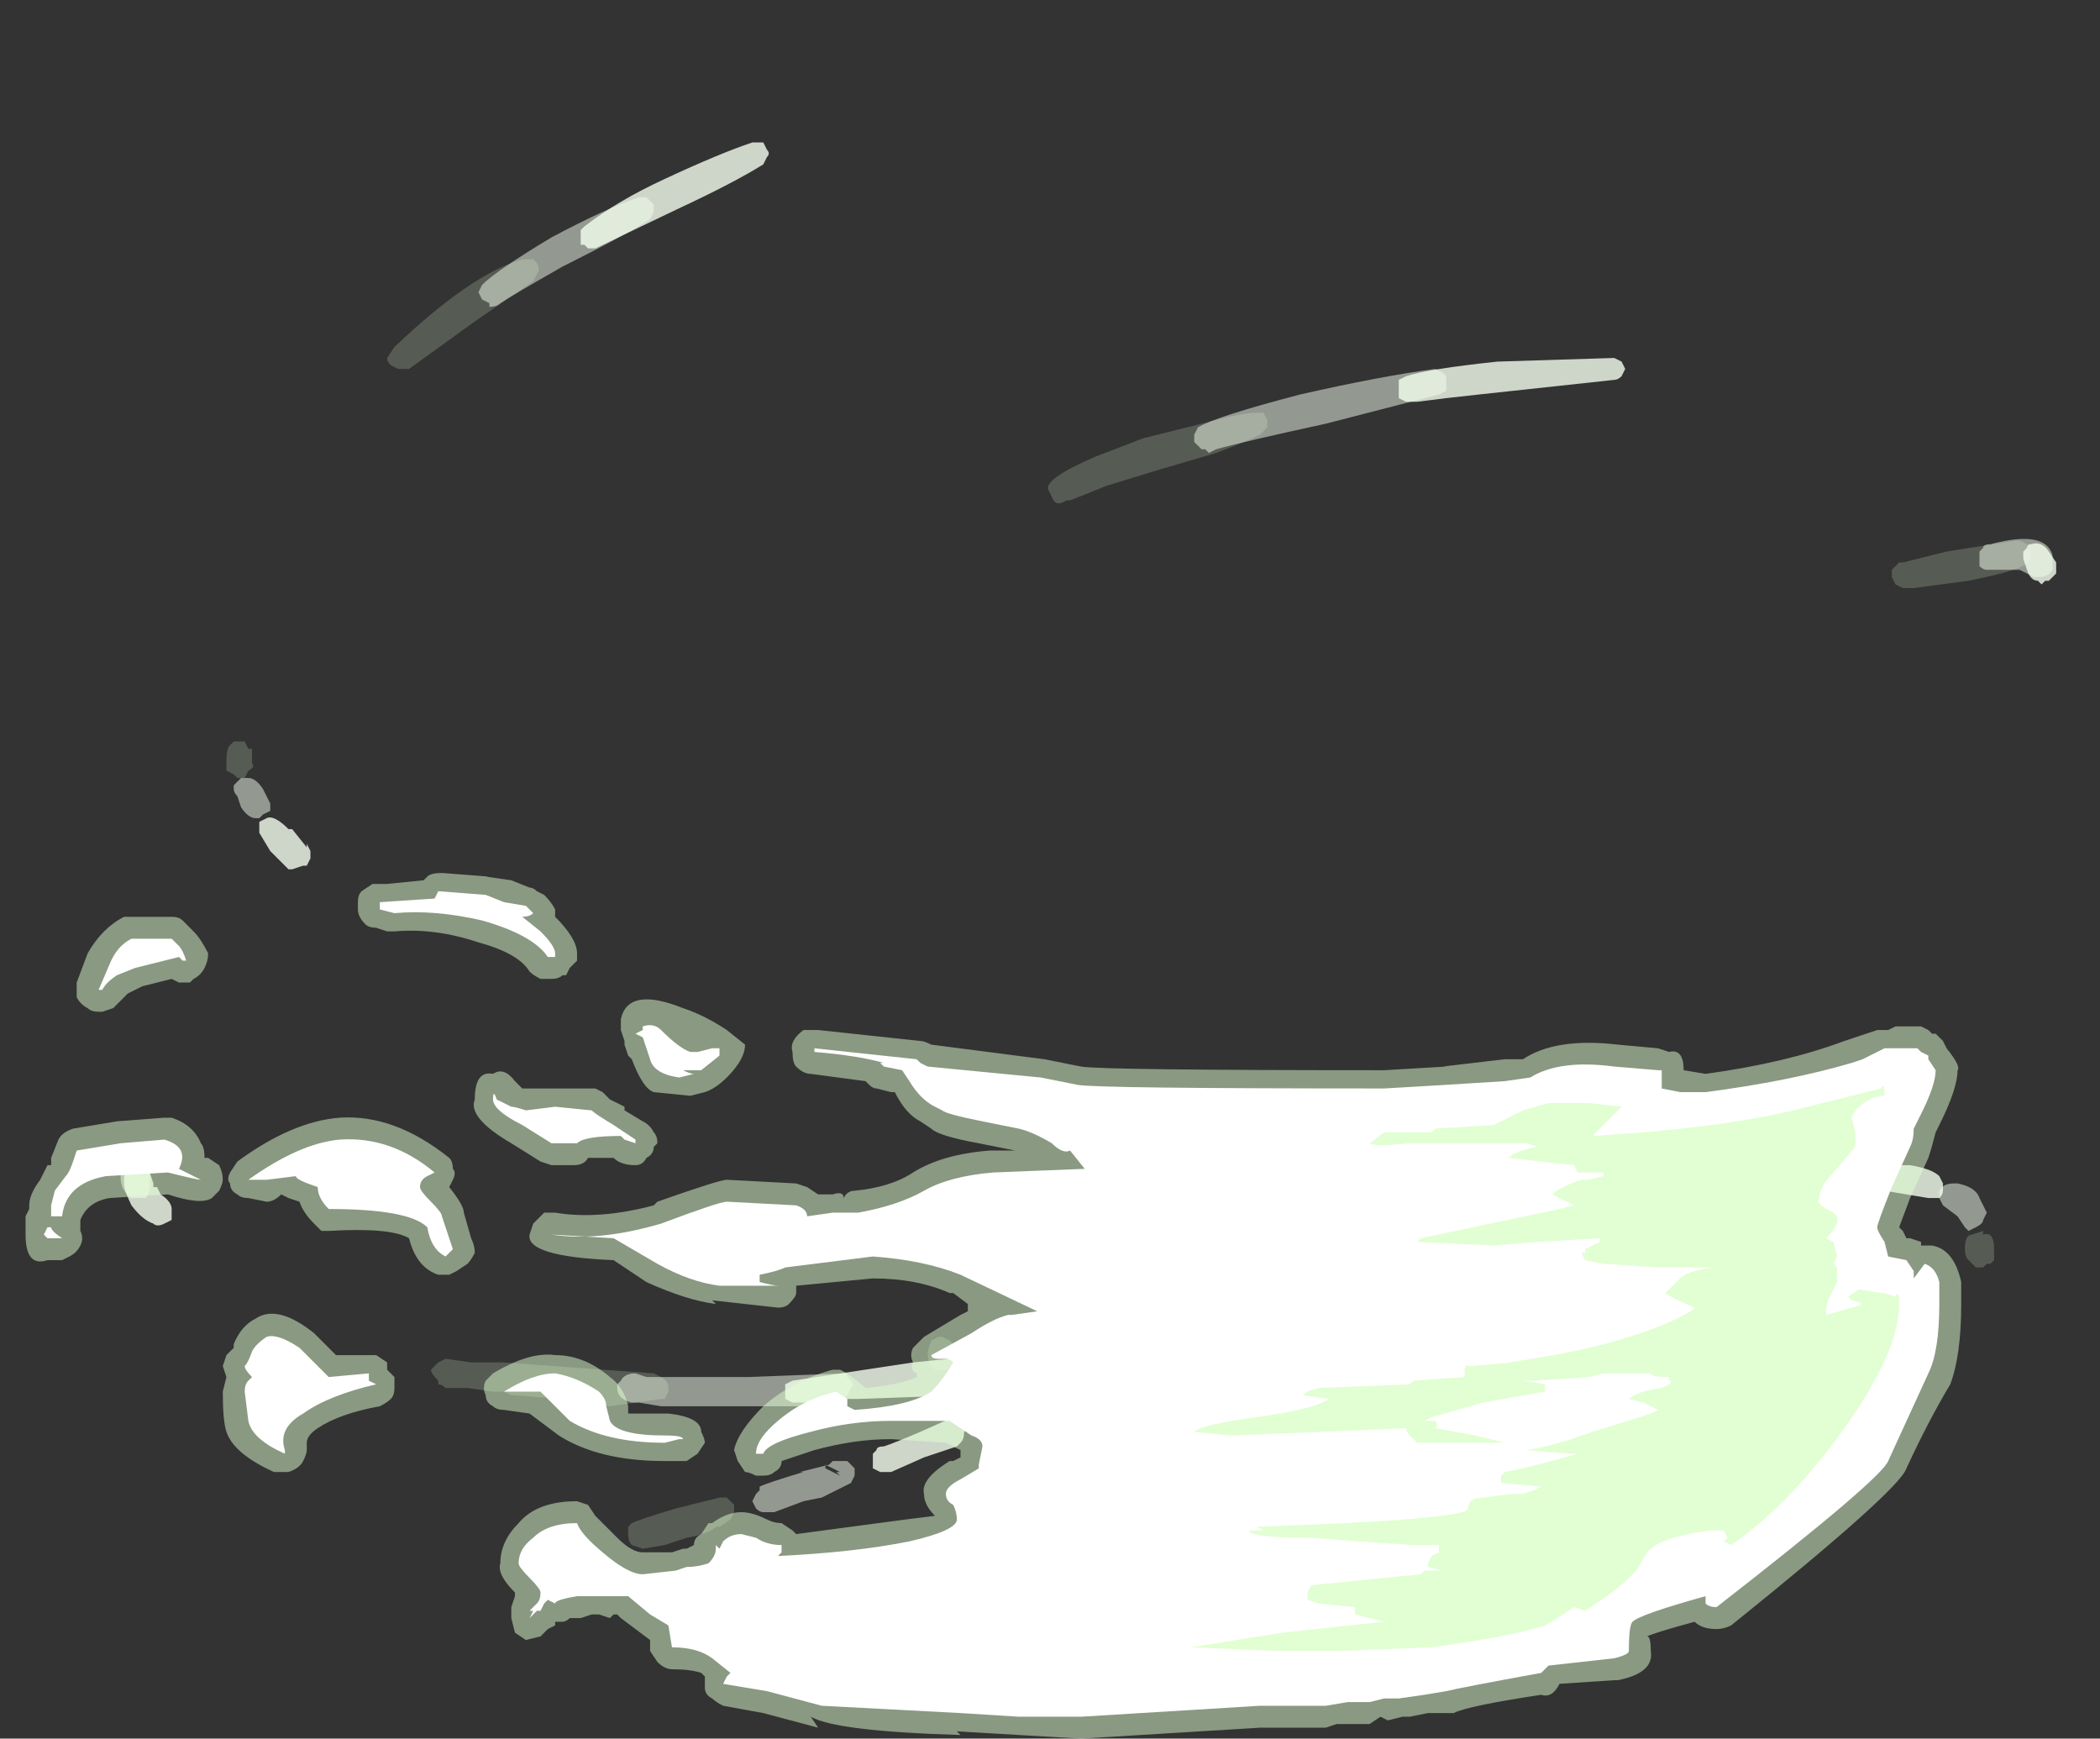 <?xml version="1.0" encoding="UTF-8" standalone="no"?>
<svg xmlns:ffdec="https://www.free-decompiler.com/flash" xmlns:xlink="http://www.w3.org/1999/xlink" ffdec:objectType="frame" height="166.6px" width="201.25px" xmlns="http://www.w3.org/2000/svg">
  <rect width="100%" height="100%" fill="#333333" stroke="none"/>
  <g transform="matrix(1.0, 0.0, 0.0, 1.0, 101.15, 150.5)">
    <use ffdec:characterId="294" height="21.85" transform="matrix(7.0, 0.0, 0.0, 7.0, -98.7, -136.85)" width="27.8" xlink:href="#shape0"/>
  </g>
  <defs>
    <g id="shape0" transform="matrix(1.0, 0.0, 0.0, 1.0, 14.1, 19.55)">
      <path d="M0.15 -14.65 Q0.0 -14.55 -0.05 -14.7 L-0.1 -14.8 Q-0.15 -14.95 0.55 -15.25 L1.2 -15.5 2.0 -15.7 Q2.55 -15.85 2.75 -15.85 L2.85 -15.85 2.9 -15.75 Q2.9 -15.7 2.9 -15.65 L2.8 -15.55 Q2.6 -15.45 2.2 -15.3 L1.35 -15.05 0.7 -14.85 0.2 -14.65 0.15 -14.65 M11.55 -13.8 L11.6 -13.8 12.2 -13.95 13.15 -14.1 13.2 -14.1 13.3 -14.05 13.3 -14.0 13.35 -13.95 13.35 -13.85 13.3 -13.8 Q13.25 -13.7 12.5 -13.55 L11.75 -13.45 11.6 -13.45 11.5 -13.5 11.45 -13.6 11.45 -13.7 11.55 -13.8 M8.15 -3.3 L8.2 -3.2 8.15 -3.1 8.15 -3.05 8.2 -2.95 8.15 -2.85 Q7.8 -2.35 7.4 -2.1 L7.35 -2.05 7.25 -2.05 7.15 -2.15 Q7.1 -2.2 7.1 -2.25 L7.15 -2.35 7.45 -2.65 7.2 -2.55 Q7.15 -2.5 7.1 -2.55 L7.05 -2.6 Q7.0 -2.65 7.0 -2.7 7.05 -2.8 7.1 -2.8 L7.5 -3.1 8.0 -3.35 8.1 -3.35 8.2 -3.3 8.15 -3.3 M7.55 -2.75 L7.55 -2.75 M12.7 -4.65 L12.7 -4.6 Q12.85 -4.65 12.85 -4.4 L12.85 -4.25 12.8 -4.2 12.75 -4.2 12.7 -4.15 12.6 -4.15 12.5 -4.25 Q12.45 -4.3 12.45 -4.4 12.45 -4.6 12.55 -4.6 L12.7 -4.65 M-7.15 -17.95 L-7.1 -17.9 Q-7.05 -17.8 -7.1 -17.75 L-7.15 -17.65 -7.95 -17.1 -8.85 -16.45 Q-8.9 -16.45 -8.95 -16.45 L-9.0 -16.45 -9.1 -16.5 Q-9.15 -16.55 -9.15 -16.6 L-9.05 -16.75 Q-8.0 -17.75 -7.3 -17.95 L-7.15 -17.95 M-11.05 -11.25 L-11.0 -11.25 Q-11.0 -11.2 -11.0 -11.1 L-11.0 -11.05 Q-10.95 -11.0 -11.05 -10.95 L-11.1 -10.85 -11.2 -10.85 -11.25 -10.9 -11.35 -10.95 -11.35 -11.1 Q-11.35 -11.25 -11.3 -11.3 L-11.25 -11.35 -11.1 -11.35 -11.05 -11.25 M-6.75 -2.35 L-7.4 -2.4 -7.45 -2.4 -7.55 -2.45 -7.7 -2.45 -8.05 -2.5 -8.35 -2.5 Q-8.4 -2.55 -8.45 -2.55 L-8.45 -2.6 Q-8.55 -2.7 -8.55 -2.75 L-8.45 -2.85 -8.35 -2.9 -8.0 -2.85 -7.55 -2.85 -5.5 -2.7 -5.4 -2.65 Q-5.3 -2.6 -5.3 -2.5 L-5.3 -2.45 -5.35 -2.35 -5.4 -2.35 -6.1 -2.25 -6.75 -2.35 M-5.85 -0.6 L-5.8 -0.65 Q-5.7 -0.7 -5.2 -0.85 L-4.6 -1.0 -4.5 -1.0 -4.4 -0.9 -4.4 -0.8 -4.45 -0.7 -4.6 -0.6 -4.65 -0.6 Q-4.75 -0.5 -5.05 -0.45 L-5.35 -0.35 -5.65 -0.3 -5.8 -0.35 Q-5.85 -0.4 -5.85 -0.5 L-5.85 -0.6 M-1.4 -2.9 Q-1.4 -2.85 -1.4 -2.8 L-1.5 -2.75 -1.65 -2.75 -1.7 -2.8 Q-1.75 -2.85 -1.75 -3.0 L-1.7 -3.15 -1.6 -3.2 -1.55 -3.2 -1.45 -3.15 -1.4 -3.1 -1.4 -2.9" fill="#e1ffd2" fill-opacity="0.2" fill-rule="evenodd" stroke="none"/>
      <path d="M1.95 -15.65 Q2.2 -15.8 3.35 -16.1 4.45 -16.35 5.2 -16.45 L5.3 -16.4 5.35 -16.35 5.35 -16.15 5.25 -16.1 3.7 -15.7 Q2.55 -15.45 2.2 -15.35 L2.1 -15.3 2.05 -15.35 2.0 -15.35 1.9 -15.45 1.9 -15.55 1.95 -15.65 M8.9 -4.1 Q8.95 -4.05 8.75 -3.75 L9.05 -3.95 9.55 -4.25 9.65 -4.25 9.75 -4.15 9.75 -4.05 9.7 -3.95 9.3 -3.65 8.85 -3.4 Q8.75 -3.25 8.65 -3.35 8.6 -3.35 8.6 -3.5 L8.3 -3.15 Q8.25 -3.15 8.2 -3.15 8.15 -3.15 8.1 -3.15 L8.05 -3.2 8.05 -3.4 Q8.4 -4.0 8.65 -4.2 L8.65 -4.25 Q8.7 -4.3 8.8 -4.3 L8.9 -4.2 8.9 -4.1 M13.65 -13.9 L13.65 -13.7 Q13.6 -13.6 13.45 -13.6 L13.4 -13.6 13.2 -13.7 12.75 -13.7 Q12.7 -13.7 12.65 -13.75 L12.65 -13.95 12.7 -14.0 Q12.7 -14.05 12.8 -14.05 13.55 -14.25 13.65 -13.9 M12.35 -5.3 Q12.6 -5.25 12.65 -5.1 L12.75 -4.9 12.7 -4.8 Q12.7 -4.75 12.6 -4.7 L12.5 -4.65 12.45 -4.7 12.35 -4.85 12.15 -5.0 12.1 -5.1 12.1 -5.2 Q12.15 -5.3 12.3 -5.3 L12.35 -5.3 M-6.9 -18.25 Q-6.15 -18.65 -5.7 -18.8 L-5.6 -18.8 -5.5 -18.7 Q-5.5 -18.65 -5.5 -18.6 L-5.55 -18.5 Q-5.85 -18.3 -6.75 -17.85 -7.45 -17.45 -7.6 -17.35 -7.65 -17.3 -7.75 -17.3 L-7.75 -17.35 -7.85 -17.4 -7.9 -17.5 -7.85 -17.6 Q-7.65 -17.8 -6.9 -18.25 M-12.75 -5.65 L-12.65 -5.7 Q-12.45 -5.75 -12.4 -5.55 L-12.4 -5.25 Q-12.4 -5.2 -12.45 -5.1 L-12.65 -5.1 Q-12.8 -5.2 -12.8 -5.4 L-12.8 -5.55 -12.75 -5.65 M-11.15 -10.85 L-11.05 -10.85 Q-10.95 -10.85 -10.85 -10.7 L-10.75 -10.5 -10.75 -10.4 -10.85 -10.35 -10.9 -10.3 -10.95 -10.3 Q-11.05 -10.3 -11.15 -10.45 L-11.2 -10.6 Q-11.25 -10.65 -11.25 -10.7 L-11.25 -10.75 -11.15 -10.85 M-5.95 -2.6 Q-5.9 -2.7 -5.75 -2.7 L-5.6 -2.65 -4.2 -2.65 -2.9 -2.7 Q-2.85 -2.7 -2.85 -2.65 L-2.8 -2.6 Q-2.75 -2.55 -2.8 -2.5 L-2.85 -2.4 Q-3.05 -2.25 -3.5 -2.25 L-5.4 -2.25 -5.7 -2.3 -5.8 -2.3 Q-6.0 -2.35 -6.0 -2.5 L-6.0 -2.55 -5.95 -2.6 M-3.15 -1.4 L-2.95 -1.3 -3.0 -1.35 -2.95 -1.35 -3.15 -1.45 -3.15 -1.4 M-3.05 -1.5 L-2.85 -1.5 -2.75 -1.4 -2.75 -1.3 -2.8 -1.2 -3.2 -1.0 -3.45 -0.95 -3.85 -0.8 -4.0 -0.8 Q-4.05 -0.8 -4.1 -0.85 L-4.15 -0.95 -4.1 -1.05 -4.05 -1.1 -4.05 -1.15 Q-3.95 -1.2 -3.45 -1.35 L-3.5 -1.35 -3.1 -1.45 -3.05 -1.5" fill="#f3ffee" fill-opacity="0.502" fill-rule="evenodd" stroke="none"/>
      <path d="M4.7 -16.3 L4.8 -16.35 Q5.1 -16.45 6.05 -16.55 L7.65 -16.6 7.75 -16.55 7.8 -16.45 7.75 -16.35 Q7.7 -16.3 7.65 -16.3 L5.8 -16.1 5.35 -16.05 4.95 -16.0 4.8 -16.0 4.7 -16.05 Q4.7 -16.1 4.7 -16.15 L4.7 -16.3 M11.3 -5.55 L11.7 -5.55 Q12.0 -5.5 12.1 -5.4 L12.15 -5.3 12.15 -5.2 Q12.15 -5.15 12.1 -5.1 L11.95 -5.1 11.35 -5.2 11.3 -5.25 11.25 -5.25 Q11.1 -5.3 11.15 -5.45 L11.2 -5.5 Q11.25 -5.55 11.3 -5.55 M9.45 -5.35 L9.55 -5.25 9.55 -5.1 Q9.35 -4.65 9.15 -4.4 L9.1 -4.35 9.0 -4.35 Q8.95 -4.35 8.9 -4.4 8.85 -4.4 8.85 -4.45 L8.85 -4.6 9.05 -4.95 Q9.15 -5.25 9.3 -5.35 L9.35 -5.4 9.45 -5.35 M10.0 -4.65 L10.3 -4.85 10.4 -4.9 10.5 -4.85 10.55 -4.75 10.5 -4.6 10.05 -4.15 Q10.0 -4.15 9.95 -4.15 L9.85 -4.15 Q9.8 -4.15 9.75 -4.2 9.75 -4.25 9.75 -4.35 9.75 -4.4 9.8 -4.45 L10.0 -4.65 M13.7 -13.8 L13.7 -13.65 13.6 -13.55 13.55 -13.55 13.5 -13.5 13.45 -13.55 Q13.35 -13.55 13.3 -13.7 L13.25 -13.85 13.25 -13.95 13.3 -14.0 Q13.3 -14.05 13.35 -14.05 13.5 -14.1 13.6 -13.95 L13.7 -13.8 M-6.5 -18.25 L-6.5 -18.35 -6.45 -18.4 Q-6.0 -18.75 -5.35 -19.05 -4.6 -19.4 -4.15 -19.55 L-4.0 -19.55 -3.95 -19.45 Q-3.9 -19.4 -3.95 -19.35 L-4.0 -19.25 Q-4.4 -19.0 -5.15 -18.65 L-6.3 -18.1 -6.4 -18.1 -6.45 -18.15 -6.5 -18.15 -6.5 -18.25 M-12.4 -5.45 L-12.35 -5.3 -12.35 -5.25 -12.3 -5.25 -12.25 -5.15 Q-12.1 -5.05 -12.1 -4.95 L-12.1 -4.8 -12.2 -4.75 Q-12.3 -4.7 -12.35 -4.75 -12.5 -4.8 -12.65 -5.0 -12.75 -5.2 -12.75 -5.3 L-12.75 -5.4 -12.7 -5.5 -12.6 -5.55 -12.5 -5.55 -12.4 -5.45 M-10.45 -10.15 L-10.25 -9.9 -10.25 -9.95 -10.2 -9.85 -10.2 -9.75 -10.25 -9.65 -10.3 -9.65 -10.45 -9.6 -10.5 -9.6 -10.75 -9.85 -10.9 -10.1 -10.9 -10.25 -10.8 -10.3 Q-10.7 -10.35 -10.5 -10.15 L-10.45 -10.15 M-3.7 -2.45 L-3.7 -2.55 -3.6 -2.6 -1.95 -2.85 -0.45 -3.0 -0.4 -2.95 -0.35 -2.95 -0.3 -2.85 -0.3 -2.75 -0.35 -2.7 Q-0.55 -2.55 -1.3 -2.4 L-2.7 -2.35 -3.2 -2.35 Q-3.2 -2.3 -3.25 -2.3 L-3.6 -2.3 -3.7 -2.35 -3.7 -2.45 M-1.25 -1.9 Q-1.25 -1.8 -1.3 -1.75 L-1.35 -1.7 -1.8 -1.55 -2.25 -1.35 -2.4 -1.35 -2.5 -1.4 -2.5 -1.6 -2.45 -1.65 Q-2.45 -1.7 -2.35 -1.7 -2.2 -1.75 -1.85 -1.9 L-1.4 -2.1 -1.3 -2.1 -1.25 -2.0 Q-1.2 -1.95 -1.25 -1.9 M-1.35 1.4 L-1.3 1.4 Q-1.3 1.45 -1.3 1.55 L-1.3 1.6 -1.35 1.65 -1.35 1.7 Q-1.4 1.75 -1.5 1.75 -1.65 1.7 -1.7 1.55 L-1.7 1.45 Q-1.65 1.35 -1.6 1.35 L-1.4 1.3 -1.35 1.35 -1.35 1.4" fill="#f4ffee" fill-opacity="0.8" fill-rule="evenodd" stroke="none"/>
      <path d="M8.25 -7.15 L8.4 -7.1 Q8.6 -7.15 8.6 -6.85 L8.9 -6.8 Q10.0 -6.95 10.8 -7.25 L11.25 -7.4 11.4 -7.4 11.5 -7.45 11.85 -7.45 11.95 -7.4 12.0 -7.35 12.05 -7.35 12.15 -7.25 12.2 -7.15 Q12.4 -6.9 12.35 -6.85 12.35 -6.6 12.1 -6.1 L12.05 -6.0 Q12.0 -5.8 11.95 -5.65 L11.7 -5.1 11.55 -4.7 11.6 -4.65 11.65 -4.55 11.7 -4.55 11.85 -4.5 11.85 -4.45 12.0 -4.45 Q12.3 -4.4 12.4 -3.95 L12.4 -3.65 Q12.4 -2.95 12.25 -2.55 11.95 -2.05 11.65 -1.4 11.55 -1.1 9.25 0.75 9.15 0.8 9.05 0.8 8.85 0.8 8.75 0.7 8.2 0.85 8.1 0.9 8.15 0.9 8.15 1.1 8.2 1.4 7.7 1.5 L7.65 1.5 6.9 1.55 Q6.8 1.75 6.65 1.7 5.65 1.85 5.45 1.95 L5.1 1.95 4.85 2.0 4.75 2.0 4.55 2.05 4.45 2.0 4.3 2.1 3.85 2.1 3.7 2.15 2.8 2.15 0.35 2.3 -1.35 2.2 -1.3 2.25 Q-3.0 2.2 -3.35 2.0 L-3.25 2.15 -4.0 1.95 -4.55 1.85 Q-4.65 1.8 -4.7 1.75 -4.8 1.7 -4.8 1.6 L-4.8 1.45 -4.85 1.4 Q-5.0 1.35 -5.25 1.35 -5.35 1.35 -5.45 1.25 L-5.55 1.1 -5.55 0.95 -5.95 0.65 -6.0 0.6 -6.05 0.6 -6.1 0.65 -6.25 0.6 -6.35 0.6 -6.5 0.65 -6.65 0.65 Q-6.7 0.7 -6.75 0.7 L-6.85 0.7 -6.85 0.75 -6.95 0.8 -7.05 0.9 -7.25 0.95 -7.4 0.85 -7.45 0.65 -7.45 0.5 -7.4 0.35 -7.4 0.3 Q-7.65 0.05 -7.6 -0.1 -7.6 -0.4 -7.35 -0.65 -7.1 -0.95 -6.55 -0.95 L-6.4 -0.9 -6.3 -0.75 Q-6.2 -0.65 -6.0 -0.45 -5.8 -0.25 -5.65 -0.25 L-5.25 -0.25 -5.1 -0.3 -5.05 -0.3 -4.95 -0.35 Q-4.95 -0.45 -4.85 -0.5 L-4.75 -0.65 -4.7 -0.65 Q-4.5 -0.8 -4.3 -0.8 -4.15 -0.8 -3.95 -0.7 -3.85 -0.65 -3.75 -0.65 L-3.6 -0.55 -3.55 -0.5 -2.05 -0.7 -1.65 -0.75 Q-1.8 -0.9 -1.8 -1.05 -1.85 -1.25 -1.45 -1.5 L-1.4 -1.5 -1.3 -1.55 -1.3 -1.65 -1.5 -1.75 -2.25 -1.8 Q-2.75 -1.8 -3.3 -1.65 L-3.75 -1.5 Q-3.75 -1.4 -3.85 -1.35 -3.9 -1.3 -4.0 -1.3 L-4.1 -1.3 Q-4.2 -1.35 -4.25 -1.35 L-4.35 -1.5 -4.4 -1.65 Q-4.35 -1.9 -4.0 -2.25 -3.6 -2.6 -3.05 -2.75 L-2.95 -2.75 -2.85 -2.7 Q-2.65 -2.55 -2.6 -2.5 -2.1 -2.55 -1.9 -2.65 L-1.9 -2.7 Q-2.0 -2.75 -1.95 -2.85 -2.0 -2.95 -1.95 -3.05 L-1.8 -3.2 -1.3 -3.5 -1.2 -3.55 -1.2 -3.65 -1.4 -3.8 -1.45 -3.8 Q-1.9 -4.0 -2.5 -4.0 L-3.55 -3.9 -3.55 -3.8 Q-3.55 -3.75 -3.65 -3.65 -3.7 -3.6 -3.8 -3.6 L-4.7 -3.7 -4.65 -3.65 Q-5.05 -3.7 -5.6 -3.95 L-6.05 -4.25 Q-7.25 -4.3 -7.2 -4.6 L-7.15 -4.75 -7.0 -4.9 -6.85 -4.9 Q-6.25 -4.8 -5.5 -5.0 L-5.45 -5.05 Q-4.6 -5.35 -4.5 -5.35 L-3.55 -5.3 -3.4 -5.25 -3.25 -5.15 -3.05 -5.15 Q-2.9 -5.2 -2.9 -5.1 -2.85 -5.2 -2.75 -5.2 -2.25 -5.25 -1.95 -5.45 -1.55 -5.7 -0.9 -5.75 L-0.55 -5.75 -1.05 -5.85 Q-1.6 -5.95 -1.7 -6.05 L-1.85 -6.15 Q-2.05 -6.25 -2.2 -6.55 L-2.25 -6.55 -2.45 -6.6 Q-2.5 -6.6 -2.55 -6.65 L-2.6 -6.7 -3.35 -6.8 Q-3.45 -6.8 -3.55 -6.9 -3.6 -6.95 -3.6 -7.1 -3.65 -7.25 -3.45 -7.4 L-3.25 -7.4 -1.85 -7.25 Q-1.8 -7.25 -1.7 -7.2 L-0.15 -7.0 0.35 -6.9 Q0.65 -6.85 4.5 -6.85 L5.35 -6.9 5.3 -6.9 6.15 -7.0 6.4 -7.0 Q6.85 -7.3 7.7 -7.2 L8.25 -7.15 M-12.65 -8.95 L-12.1 -8.95 Q-12.0 -8.95 -11.95 -8.9 L-11.8 -8.75 Q-11.7 -8.65 -11.6 -8.45 -11.6 -8.35 -11.65 -8.25 -11.7 -8.15 -11.8 -8.1 L-11.85 -8.05 -12.0 -8.05 -12.1 -8.1 -12.5 -8.0 -12.7 -7.9 -12.8 -7.8 Q-12.85 -7.75 -12.9 -7.7 L-13.05 -7.65 -13.1 -7.65 Q-13.2 -7.65 -13.25 -7.7 -13.35 -7.75 -13.4 -7.85 -13.4 -7.95 -13.4 -8.05 L-13.25 -8.45 Q-13.05 -8.8 -12.75 -8.95 L-12.65 -8.95 M-12.2 -6.2 L-12.1 -6.2 Q-11.8 -6.1 -11.7 -5.85 -11.65 -5.8 -11.65 -5.65 L-11.6 -5.65 -11.45 -5.55 Q-11.4 -5.45 -11.4 -5.35 -11.4 -5.3 -11.45 -5.2 L-11.55 -5.1 Q-11.7 -5.0 -12.15 -5.15 L-12.95 -5.1 Q-13.25 -5.05 -13.35 -4.8 L-13.35 -4.65 Q-13.3 -4.55 -13.35 -4.45 -13.4 -4.35 -13.5 -4.3 L-13.6 -4.25 -13.8 -4.25 Q-14.1 -4.15 -14.1 -4.6 L-14.1 -4.85 -14.05 -4.95 -14.05 -5.0 Q-14.05 -5.15 -13.9 -5.35 L-13.8 -5.55 -13.75 -5.55 -13.75 -5.65 -13.65 -5.9 Q-13.6 -6.0 -13.45 -6.05 L-12.85 -6.15 -12.2 -6.2 M-13.7 -5.0 L-13.7 -5.0 M-4.25 -7.2 Q-4.25 -7.0 -4.5 -6.75 -4.65 -6.6 -4.8 -6.55 L-5.0 -6.5 -5.5 -6.55 Q-5.65 -6.6 -5.8 -7.0 L-5.85 -7.05 -5.9 -7.2 -5.9 -7.25 -5.95 -7.4 Q-5.95 -7.45 -5.95 -7.55 -5.85 -8.0 -5.1 -7.7 -4.8 -7.6 -4.5 -7.4 L-4.25 -7.2 M-9.35 -9.4 L-9.15 -9.4 -8.65 -9.45 -8.6 -9.5 Q-8.55 -9.55 -8.4 -9.55 L-7.75 -9.5 -7.8 -9.5 -7.45 -9.45 -7.2 -9.35 Q-7.15 -9.35 -7.1 -9.3 L-7.0 -9.25 Q-6.9 -9.15 -6.85 -9.05 L-6.85 -8.95 Q-6.55 -8.65 -6.55 -8.45 L-6.55 -8.35 Q-6.6 -8.3 -6.65 -8.25 L-6.7 -8.15 -6.75 -8.15 Q-6.8 -8.1 -6.9 -8.1 L-7.05 -8.1 Q-7.15 -8.15 -7.2 -8.2 -7.35 -8.45 -7.9 -8.6 -8.5 -8.8 -9.05 -8.75 L-9.15 -8.75 -9.3 -8.8 Q-9.4 -8.8 -9.45 -8.85 -9.55 -8.95 -9.55 -9.05 L-9.55 -9.15 Q-9.55 -9.25 -9.5 -9.3 L-9.35 -9.4 M-5.9 -6.35 L-5.9 -6.3 -5.65 -6.15 Q-5.55 -6.1 -5.5 -6.0 -5.45 -5.95 -5.45 -5.85 L-5.5 -5.8 Q-5.5 -5.7 -5.6 -5.65 -5.65 -5.55 -5.75 -5.55 -5.95 -5.55 -6.05 -5.65 L-6.4 -5.65 Q-6.45 -5.55 -6.6 -5.55 L-6.9 -5.55 -7.05 -5.6 -7.45 -5.85 Q-8.05 -6.2 -7.95 -6.45 -7.95 -6.85 -7.7 -6.8 -7.55 -6.9 -7.4 -6.7 L-7.3 -6.6 -6.3 -6.6 -6.2 -6.55 -6.1 -6.45 -5.9 -6.35 M-8.25 -5.5 Q-8.2 -5.45 -8.25 -5.35 L-8.3 -5.25 Q-8.1 -5.0 -8.1 -4.9 L-8.0 -4.55 Q-7.95 -4.45 -7.95 -4.35 -8.0 -4.25 -8.05 -4.2 L-8.2 -4.1 -8.3 -4.05 -8.45 -4.05 Q-8.75 -4.15 -8.85 -4.55 -9.1 -4.7 -9.95 -4.65 L-10.05 -4.65 -10.15 -4.75 Q-10.3 -4.9 -10.35 -5.05 L-10.5 -5.1 -10.6 -5.15 Q-10.7 -5.05 -10.8 -5.05 L-11.05 -5.1 Q-11.15 -5.1 -11.2 -5.15 -11.3 -5.2 -11.3 -5.3 -11.35 -5.35 -11.3 -5.45 L-11.2 -5.6 Q-10.45 -6.15 -9.8 -6.2 -9.05 -6.25 -8.3 -5.65 -8.25 -5.6 -8.25 -5.5 M-9.05 -2.65 Q-9.05 -2.6 -9.05 -2.5 -9.05 -2.4 -9.1 -2.35 -9.15 -2.3 -9.25 -2.25 -9.8 -2.15 -10.1 -1.95 -10.25 -1.85 -10.25 -1.75 L-10.25 -1.65 Q-10.25 -1.6 -10.3 -1.5 -10.35 -1.4 -10.5 -1.35 L-10.7 -1.35 Q-11.25 -1.6 -11.35 -1.9 -11.4 -2.05 -11.4 -2.45 L-11.35 -2.65 -11.4 -2.8 -11.35 -2.95 -11.25 -3.05 -11.25 -3.1 Q-11.15 -3.35 -10.95 -3.45 -10.65 -3.65 -10.15 -3.25 L-9.85 -2.95 -9.3 -2.95 -9.15 -2.85 -9.15 -2.75 -9.05 -2.65 M-6.1 -2.65 Q-5.9 -2.5 -5.85 -2.25 L-5.85 -2.15 -5.3 -2.15 Q-4.85 -2.1 -4.85 -1.9 -4.8 -1.8 -4.8 -1.75 L-4.9 -1.6 -5.05 -1.5 -5.35 -1.5 Q-6.25 -1.5 -6.8 -1.85 -7.0 -2.0 -7.2 -2.15 L-7.55 -2.2 Q-7.65 -2.2 -7.7 -2.25 -7.8 -2.3 -7.8 -2.4 -7.85 -2.5 -7.8 -2.6 -7.75 -2.65 -7.7 -2.7 -7.2 -3.0 -6.85 -2.95 -6.45 -2.95 -6.1 -2.65" fill="#e1ffd2" fill-opacity="0.502" fill-rule="evenodd" stroke="none"/>
      <path d="M11.45 -7.15 L11.8 -7.15 11.85 -7.1 11.95 -7.05 11.95 -7.0 12.05 -6.85 Q12.05 -6.65 11.85 -6.25 L11.75 -6.05 Q11.75 -5.9 11.7 -5.8 L11.45 -5.25 Q11.25 -4.75 11.25 -4.7 11.25 -4.65 11.35 -4.5 L11.4 -4.3 11.65 -4.25 11.75 -4.1 11.75 -4.0 11.9 -4.2 Q12.05 -4.15 12.1 -3.95 L12.1 -3.65 Q12.1 -3.0 11.95 -2.7 L11.4 -1.5 Q11.3 -1.25 9.05 0.5 8.95 0.5 8.9 0.45 L8.9 0.35 Q8.0 0.6 7.9 0.7 7.85 0.75 7.85 1.1 7.85 1.15 7.65 1.2 L6.75 1.3 6.65 1.4 Q5.55 1.6 5.35 1.65 L5.05 1.7 4.7 1.75 4.5 1.75 4.3 1.8 4.0 1.8 3.7 1.85 2.8 1.85 0.35 2.0 -0.5 2.0 -1.3 1.95 -3.2 1.85 -3.95 1.65 -4.55 1.55 -4.5 1.45 -4.45 1.4 -4.7 1.2 Q-4.9 1.05 -5.25 1.05 L-5.3 0.75 -5.55 0.6 -5.85 0.35 -6.55 0.35 Q-6.85 0.4 -6.85 0.45 L-6.95 0.4 -7.0 0.45 -7.05 0.55 -7.1 0.55 -7.2 0.65 -7.15 0.55 -7.2 0.55 -7.1 0.45 Q-7.05 0.4 -7.05 0.3 -7.05 0.25 -7.2 0.1 -7.35 -0.05 -7.35 -0.1 -7.35 -0.3 -7.15 -0.45 -6.95 -0.65 -6.55 -0.65 -6.5 -0.5 -6.2 -0.25 -5.85 0.05 -5.65 0.05 L-5.2 0.0 -5.05 -0.05 Q-4.9 -0.05 -4.75 -0.1 -4.65 -0.2 -4.65 -0.3 L-4.65 -0.35 -4.6 -0.3 -4.55 -0.4 Q-4.45 -0.5 -4.3 -0.5 L-4.1 -0.45 Q-3.95 -0.35 -3.75 -0.35 L-3.75 -0.25 -3.8 -0.2 Q-2.75 -0.25 -2.0 -0.4 -1.35 -0.55 -1.35 -0.7 -1.35 -0.8 -1.4 -0.9 -1.5 -0.95 -1.5 -1.05 -1.5 -1.15 -1.3 -1.25 L-1.05 -1.4 -1.05 -1.45 -1.0 -1.7 Q-1.0 -1.8 -1.15 -1.85 L-1.45 -2.05 -2.25 -2.05 Q-2.8 -2.05 -3.35 -1.9 -3.95 -1.75 -4.0 -1.6 L-4.1 -1.6 Q-4.1 -1.8 -3.8 -2.05 -3.45 -2.35 -3.0 -2.45 L-2.85 -2.35 -2.85 -2.25 -2.75 -2.2 Q-2.0 -2.25 -1.7 -2.45 -1.55 -2.6 -1.4 -2.85 -1.45 -2.9 -1.5 -2.9 L-1.6 -2.9 Q-1.7 -2.9 -1.7 -2.95 L-1.15 -3.25 Q-0.85 -3.45 -0.65 -3.5 L-0.6 -3.5 -0.25 -3.55 -1.3 -4.05 Q-1.8 -4.25 -2.5 -4.3 L-3.7 -4.15 Q-3.8 -4.1 -4.05 -4.05 L-4.05 -3.95 Q-3.85 -3.9 -3.8 -3.9 L-4.6 -3.9 Q-5.0 -3.95 -5.45 -4.2 L-6.05 -4.55 -6.9 -4.6 Q-6.25 -4.5 -5.4 -4.75 -4.6 -5.05 -4.5 -5.05 L-3.55 -5.0 Q-3.4 -4.95 -3.4 -4.85 L-3.05 -4.9 -2.7 -4.9 Q-2.15 -5.0 -1.8 -5.2 -1.45 -5.4 -0.85 -5.45 L0.4 -5.5 0.2 -5.75 Q0.1 -5.7 -0.05 -5.85 -0.3 -6.0 -0.5 -6.05 L-1.0 -6.15 Q-1.5 -6.25 -1.55 -6.3 L-1.65 -6.35 Q-1.85 -6.45 -2.0 -6.7 L-2.1 -6.85 -2.35 -6.9 -2.4 -6.95 -2.35 -6.95 Q-2.7 -7.05 -3.3 -7.1 L-3.3 -7.15 -1.9 -7.0 -1.85 -6.95 -1.75 -6.9 -0.2 -6.75 0.3 -6.65 Q0.55 -6.6 4.5 -6.6 L5.35 -6.65 6.15 -6.7 6.5 -6.75 Q6.9 -7.0 7.65 -6.9 L8.25 -6.85 8.3 -6.85 8.3 -6.6 8.55 -6.55 8.9 -6.55 Q10.05 -6.7 10.9 -6.95 L11.05 -7.0 11.35 -7.15 11.45 -7.15 M7.7 -6.7 L7.7 -6.7 M-13.1 -7.95 L-12.95 -8.3 Q-12.85 -8.55 -12.65 -8.65 L-12.1 -8.65 -12.0 -8.55 Q-11.95 -8.5 -11.9 -8.35 L-11.95 -8.35 -12.0 -8.4 -12.6 -8.25 -12.85 -8.15 Q-13.0 -8.05 -13.05 -7.95 L-13.1 -7.95 M-13.0 -5.4 Q-13.55 -5.3 -13.6 -4.85 L-13.75 -4.85 -13.75 -5.0 -13.7 -5.2 -13.55 -5.4 Q-13.5 -5.45 -13.45 -5.6 L-13.4 -5.75 -12.8 -5.85 -12.2 -5.9 Q-11.85 -5.8 -12.0 -5.5 L-11.7 -5.35 Q-11.75 -5.35 -12.15 -5.45 L-13.0 -5.4 M-13.7 -4.55 L-13.8 -4.55 -13.85 -4.6 -13.8 -4.7 -13.75 -4.7 Q-13.75 -4.65 -13.6 -4.55 L-13.7 -4.55 M-5.65 -7.45 Q-5.5 -7.5 -5.4 -7.4 -5.15 -7.15 -5.0 -7.1 L-4.9 -7.1 -4.7 -7.15 -4.6 -7.15 Q-4.6 -7.2 -4.6 -7.05 L-4.85 -6.85 -5.1 -6.85 Q-5.0 -6.8 -4.95 -6.8 L-5.15 -6.75 Q-5.5 -6.8 -5.55 -7.0 L-5.65 -7.3 -5.75 -7.35 -5.65 -7.4 -5.65 -7.45 M-9.25 -9.15 L-8.5 -9.2 -8.45 -9.3 -7.8 -9.25 -7.55 -9.15 -7.25 -9.1 -7.15 -9.0 Q-7.2 -8.95 -7.3 -8.95 L-7.05 -8.75 Q-6.85 -8.55 -6.85 -8.45 L-6.85 -8.4 -6.95 -8.4 Q-7.15 -8.7 -7.85 -8.9 -8.5 -9.05 -9.05 -9.0 L-9.25 -9.05 -9.25 -9.15 M-6.55 -5.85 L-6.9 -5.85 -7.3 -6.1 Q-7.7 -6.3 -7.7 -6.45 -7.7 -6.6 -7.65 -6.45 L-7.45 -6.35 Q-7.4 -6.35 -7.25 -6.3 L-6.85 -6.35 -6.35 -6.3 Q-6.3 -6.25 -6.05 -6.1 L-5.75 -5.9 -5.75 -5.85 -5.9 -5.9 -5.95 -5.95 Q-6.45 -5.95 -6.55 -5.85 M-8.6 -5.4 Q-8.7 -5.35 -8.7 -5.25 -8.7 -5.2 -8.55 -5.05 -8.4 -4.9 -8.4 -4.85 -8.3 -4.55 -8.25 -4.4 L-8.35 -4.3 Q-8.55 -4.4 -8.6 -4.7 -8.85 -4.95 -9.95 -4.95 -10.1 -5.1 -10.1 -5.25 -10.4 -5.35 -10.4 -5.4 L-10.8 -5.35 -11.05 -5.35 Q-10.35 -5.85 -9.8 -5.9 -9.1 -5.95 -8.5 -5.45 L-8.6 -5.4 M-9.3 -2.55 Q-9.95 -2.4 -10.3 -2.15 -10.65 -1.95 -10.55 -1.65 L-10.55 -1.6 Q-11.0 -1.8 -11.05 -2.05 L-11.1 -2.45 Q-11.1 -2.55 -11.05 -2.6 L-11.0 -2.65 Q-11.1 -2.75 -11.1 -2.8 -11.05 -2.85 -11.0 -3.0 -10.95 -3.1 -10.8 -3.2 -10.65 -3.25 -10.35 -3.05 L-9.95 -2.65 -9.4 -2.7 -9.4 -2.6 -9.3 -2.55 M-7.05 -2.45 L-7.55 -2.45 Q-7.15 -2.7 -6.85 -2.7 -6.55 -2.65 -6.25 -2.45 -6.15 -2.35 -6.15 -2.25 L-6.1 -2.05 Q-6.0 -1.85 -5.35 -1.85 -5.1 -1.85 -5.1 -1.8 L-5.15 -1.8 -5.35 -1.75 Q-6.15 -1.75 -6.65 -2.05 L-7.05 -2.45" fill="#ffffff" fill-rule="evenodd" stroke="none"/>
      <path d="M4.9 -6.0 L5.15 -6.0 5.2 -6.05 6.0 -6.1 6.4 -6.3 6.75 -6.4 7.3 -6.4 7.75 -6.35 7.35 -5.95 Q9.05 -6.05 10.1 -6.3 L11.3 -6.6 Q11.35 -6.7 11.35 -6.5 11.25 -6.5 11.15 -6.45 10.95 -6.35 10.9 -6.2 L10.95 -6.0 10.95 -5.8 10.65 -5.45 Q10.45 -5.25 10.45 -5.05 10.45 -5.0 10.65 -4.9 10.8 -4.8 10.55 -4.55 L10.65 -4.5 10.7 -4.3 10.65 -4.2 10.7 -4.15 10.7 -3.95 10.6 -3.75 Q10.55 -3.65 10.55 -3.55 L10.55 -3.5 10.9 -3.6 Q11.15 -3.65 10.9 -3.7 L10.85 -3.75 11.0 -3.85 11.3 -3.8 11.35 -3.8 11.5 -3.75 Q11.55 -3.85 11.55 -3.65 11.55 -3.0 10.8 -1.95 10.05 -0.9 9.25 -0.35 L9.15 -0.4 9.2 -0.45 9.15 -0.55 8.95 -0.55 Q8.25 -0.45 8.1 -0.25 L7.95 0.0 7.8 0.15 7.55 0.35 7.25 0.55 7.1 0.5 Q6.8 0.7 6.7 0.75 6.25 0.9 5.15 1.05 L3.85 1.1 3.05 1.1 1.85 1.05 3.1 0.85 4.5 0.7 4.1 0.6 4.1 0.5 3.6 0.45 3.45 0.4 3.45 0.3 3.5 0.2 5.0 0.05 5.05 0.0 5.3 0.0 5.1 -0.05 5.1 -0.1 5.15 -0.2 5.25 -0.25 5.25 -0.35 4.9 -0.35 4.15 -0.4 3.5 -0.45 Q2.65 -0.45 2.65 -0.55 L2.85 -0.55 2.75 -0.6 Q5.65 -0.7 5.65 -0.85 5.65 -1.0 5.85 -1.0 L6.25 -1.05 6.4 -1.05 6.55 -1.1 6.65 -1.15 6.1 -1.2 6.1 -1.3 6.15 -1.35 Q6.45 -1.4 7.15 -1.6 L7.05 -1.6 6.45 -1.65 Q6.8 -1.7 7.35 -1.9 L8.0 -2.1 8.15 -2.15 8.25 -2.2 8.05 -2.3 7.85 -2.35 Q7.95 -2.45 8.3 -2.5 L8.4 -2.55 Q8.45 -2.6 8.4 -2.6 L8.4 -2.65 Q8.15 -2.65 8.15 -2.7 L7.5 -2.7 7.3 -2.65 6.55 -2.6 6.4 -2.6 6.7 -2.55 6.7 -2.45 5.85 -2.3 5.15 -2.1 5.05 -2.05 5.2 -2.05 Q5.25 -2.0 5.2 -1.95 L5.75 -1.85 6.15 -1.75 4.95 -1.75 4.85 -1.85 Q4.8 -1.9 4.8 -1.95 L3.65 -1.9 2.4 -1.85 1.9 -1.9 Q2.0 -2.0 2.75 -2.1 3.45 -2.2 3.65 -2.3 L3.75 -2.35 3.4 -2.4 Q3.4 -2.45 3.6 -2.5 L4.85 -2.55 4.9 -2.6 5.6 -2.65 5.6 -2.7 Q5.6 -2.85 5.65 -2.8 L5.7 -2.8 6.25 -2.85 6.2 -2.85 Q7.25 -3.0 7.85 -3.2 8.35 -3.35 8.7 -3.55 L8.75 -3.6 Q8.4 -3.75 8.35 -3.8 L8.55 -4.0 Q8.65 -4.1 9.0 -4.15 L8.25 -4.15 7.5 -4.2 7.25 -4.25 7.2 -4.35 7.25 -4.35 7.25 -4.4 7.45 -4.5 7.45 -4.55 6.6 -4.5 6.0 -4.45 4.95 -4.5 5.0 -4.55 6.9 -4.95 7.1 -5.0 6.8 -5.15 Q6.9 -5.25 7.2 -5.35 L7.3 -5.35 7.5 -5.4 7.5 -5.45 7.15 -5.45 7.1 -5.55 6.2 -5.65 Q6.3 -5.75 6.6 -5.8 L6.45 -5.85 4.85 -5.85 Q4.35 -5.8 4.3 -5.85 L4.5 -6.0 4.9 -6.0" fill="#e1ffd2" fill-rule="evenodd" stroke="none"/>
    </g>
  </defs>
</svg>
